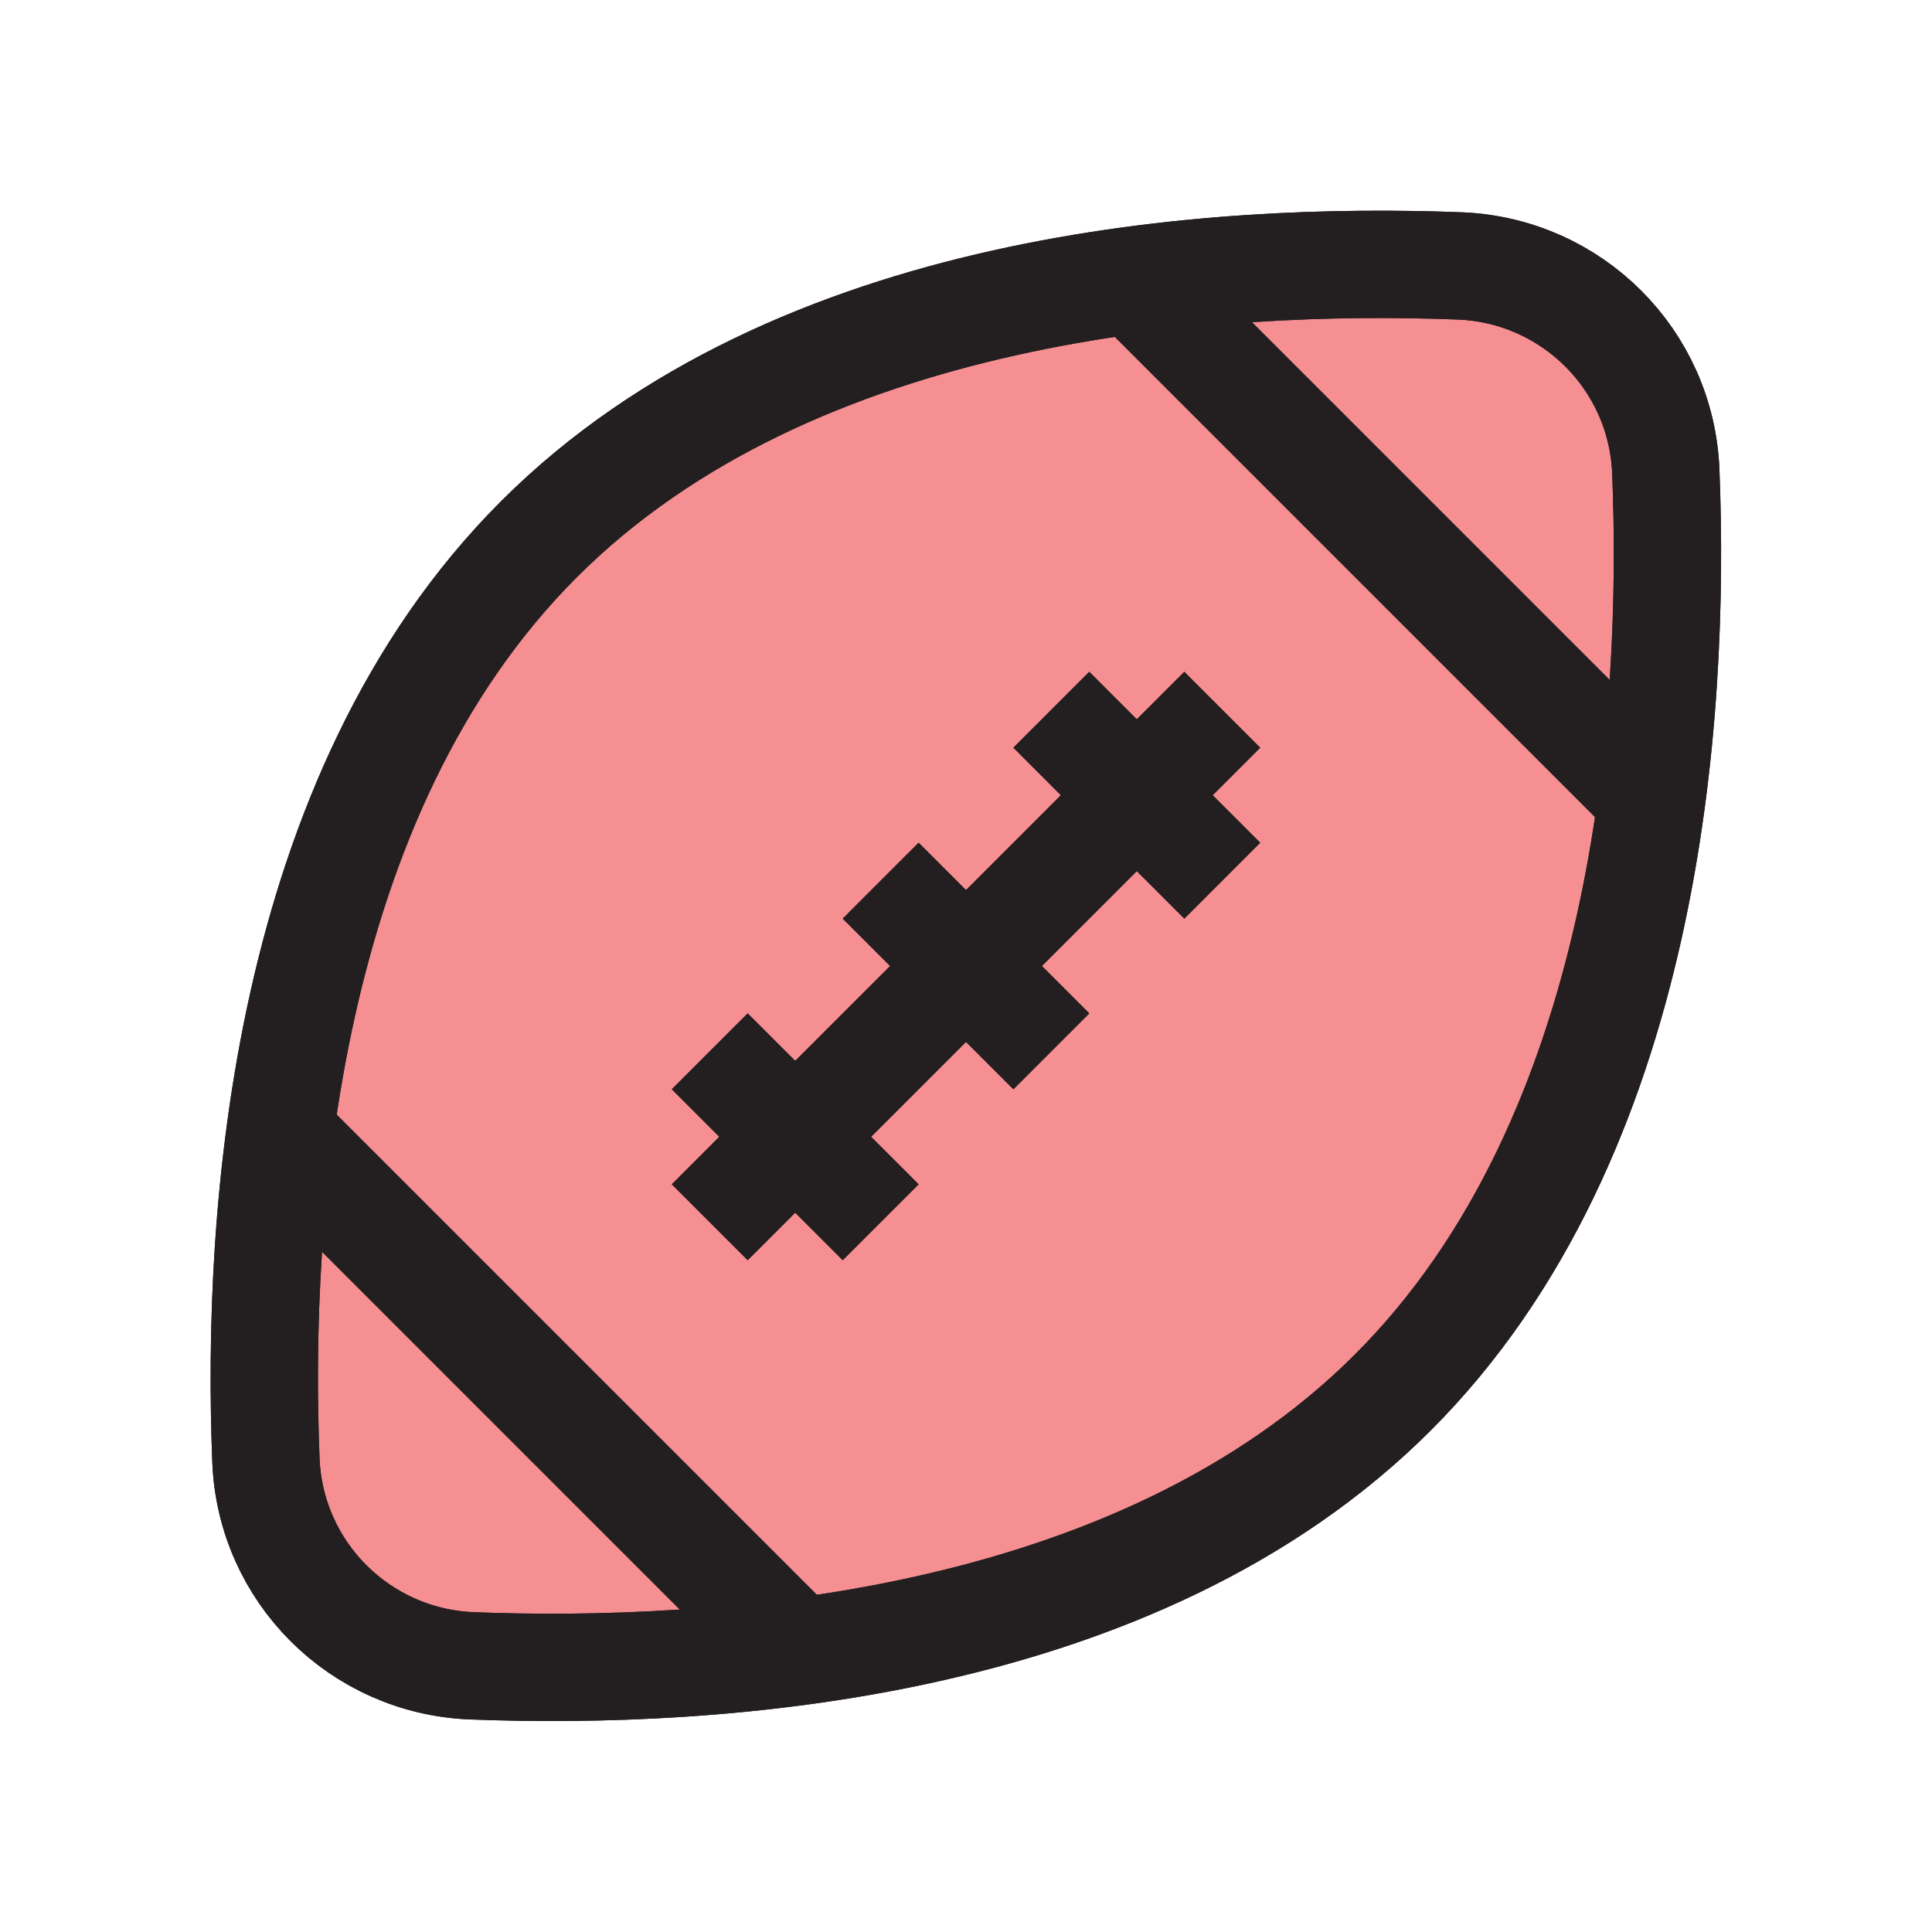 <?xml version="1.0" encoding="UTF-8"?>
<svg id="ball-rugby" xmlns="http://www.w3.org/2000/svg" viewBox="0 0 72 72">
  <g style="opacity: .5;">
    <path d="M54.41,9.91c4.17.17,7.51,3.5,7.67,7.67.36,9.06-.61,24.76-10.18,34.32s-25.27,10.53-34.32,10.18c-4.17-.17-7.51-3.5-7.67-7.67-.36-9.06.61-24.76,10.18-34.32s25.27-10.53,34.32-10.18Z" style="fill: #ed2024; stroke-width: 0px;"/>
    <line x1="32.82" y1="32.82" x2="39.18" y2="39.18" style="fill: #ed2024; stroke-width: 0px;"/>
    <line x1="39.18" y1="26.45" x2="45.55" y2="32.82" style="fill: #ed2024; stroke-width: 0px;"/>
    <line x1="26.45" y1="39.18" x2="32.82" y2="45.55" style="fill: #ed2024; stroke-width: 0px;"/>
    <line x1="45.55" y1="26.45" x2="26.45" y2="45.55" style="fill: #ed2024; stroke-width: 0px;"/>
    <line x1="10.43" y1="42.25" x2="29.75" y2="61.57" style="fill: #ed2024; stroke-width: 0px;"/>
    <line x1="42.25" y1="10.43" x2="61.57" y2="29.75" style="fill: #ed2024; stroke-width: 0px;"/>
  </g>
  <g>
    <path d="M54.41,9.91c4.17.17,7.51,3.5,7.67,7.67.36,9.06-.61,24.76-10.18,34.32s-25.27,10.53-34.32,10.18c-4.17-.17-7.51-3.5-7.67-7.67-.36-9.06.61-24.76,10.18-34.32s25.27-10.53,34.32-10.18Z" style="fill: none; stroke: #231f20; stroke-miterlimit: 10; stroke-width: 4px;"/>
    <line x1="32.82" y1="32.82" x2="39.18" y2="39.18" style="fill: none; stroke: #231f20; stroke-miterlimit: 10; stroke-width: 4px;"/>
    <line x1="39.18" y1="26.45" x2="45.55" y2="32.82" style="fill: none; stroke: #231f20; stroke-miterlimit: 10; stroke-width: 4px;"/>
    <line x1="26.45" y1="39.18" x2="32.82" y2="45.55" style="fill: none; stroke: #231f20; stroke-miterlimit: 10; stroke-width: 4px;"/>
    <line x1="45.55" y1="26.45" x2="26.45" y2="45.55" style="fill: none; stroke: #231f20; stroke-miterlimit: 10; stroke-width: 4px;"/>
    <line x1="10.43" y1="42.25" x2="29.75" y2="61.57" style="fill: none; stroke: #231f20; stroke-miterlimit: 10; stroke-width: 4px;"/>
    <line x1="42.25" y1="10.43" x2="61.57" y2="29.75" style="fill: none; stroke: #231f20; stroke-miterlimit: 10; stroke-width: 4px;"/>
  </g>
  <g>
    <path d="M54.41,9.91c4.17.17,7.51,3.5,7.67,7.67.36,9.06-.61,24.76-10.18,34.32s-25.27,10.53-34.32,10.18c-4.17-.17-7.51-3.5-7.67-7.67-.36-9.06.61-24.76,10.18-34.32s25.27-10.53,34.32-10.18Z" style="fill: none; stroke: #231f20; stroke-miterlimit: 10; stroke-width: 4px;"/>
    <line x1="32.82" y1="32.82" x2="39.18" y2="39.18" style="fill: none; stroke: #231f20; stroke-miterlimit: 10; stroke-width: 4px;"/>
    <line x1="39.18" y1="26.45" x2="45.55" y2="32.82" style="fill: none; stroke: #231f20; stroke-miterlimit: 10; stroke-width: 4px;"/>
    <line x1="26.45" y1="39.18" x2="32.82" y2="45.55" style="fill: none; stroke: #231f20; stroke-miterlimit: 10; stroke-width: 4px;"/>
    <line x1="45.55" y1="26.45" x2="26.45" y2="45.55" style="fill: none; stroke: #231f20; stroke-miterlimit: 10; stroke-width: 4px;"/>
    <line x1="10.43" y1="42.25" x2="29.75" y2="61.57" style="fill: none; stroke: #231f20; stroke-miterlimit: 10; stroke-width: 4px;"/>
    <line x1="42.25" y1="10.43" x2="61.57" y2="29.75" style="fill: none; stroke: #231f20; stroke-miterlimit: 10; stroke-width: 4px;"/>
  </g>
</svg>